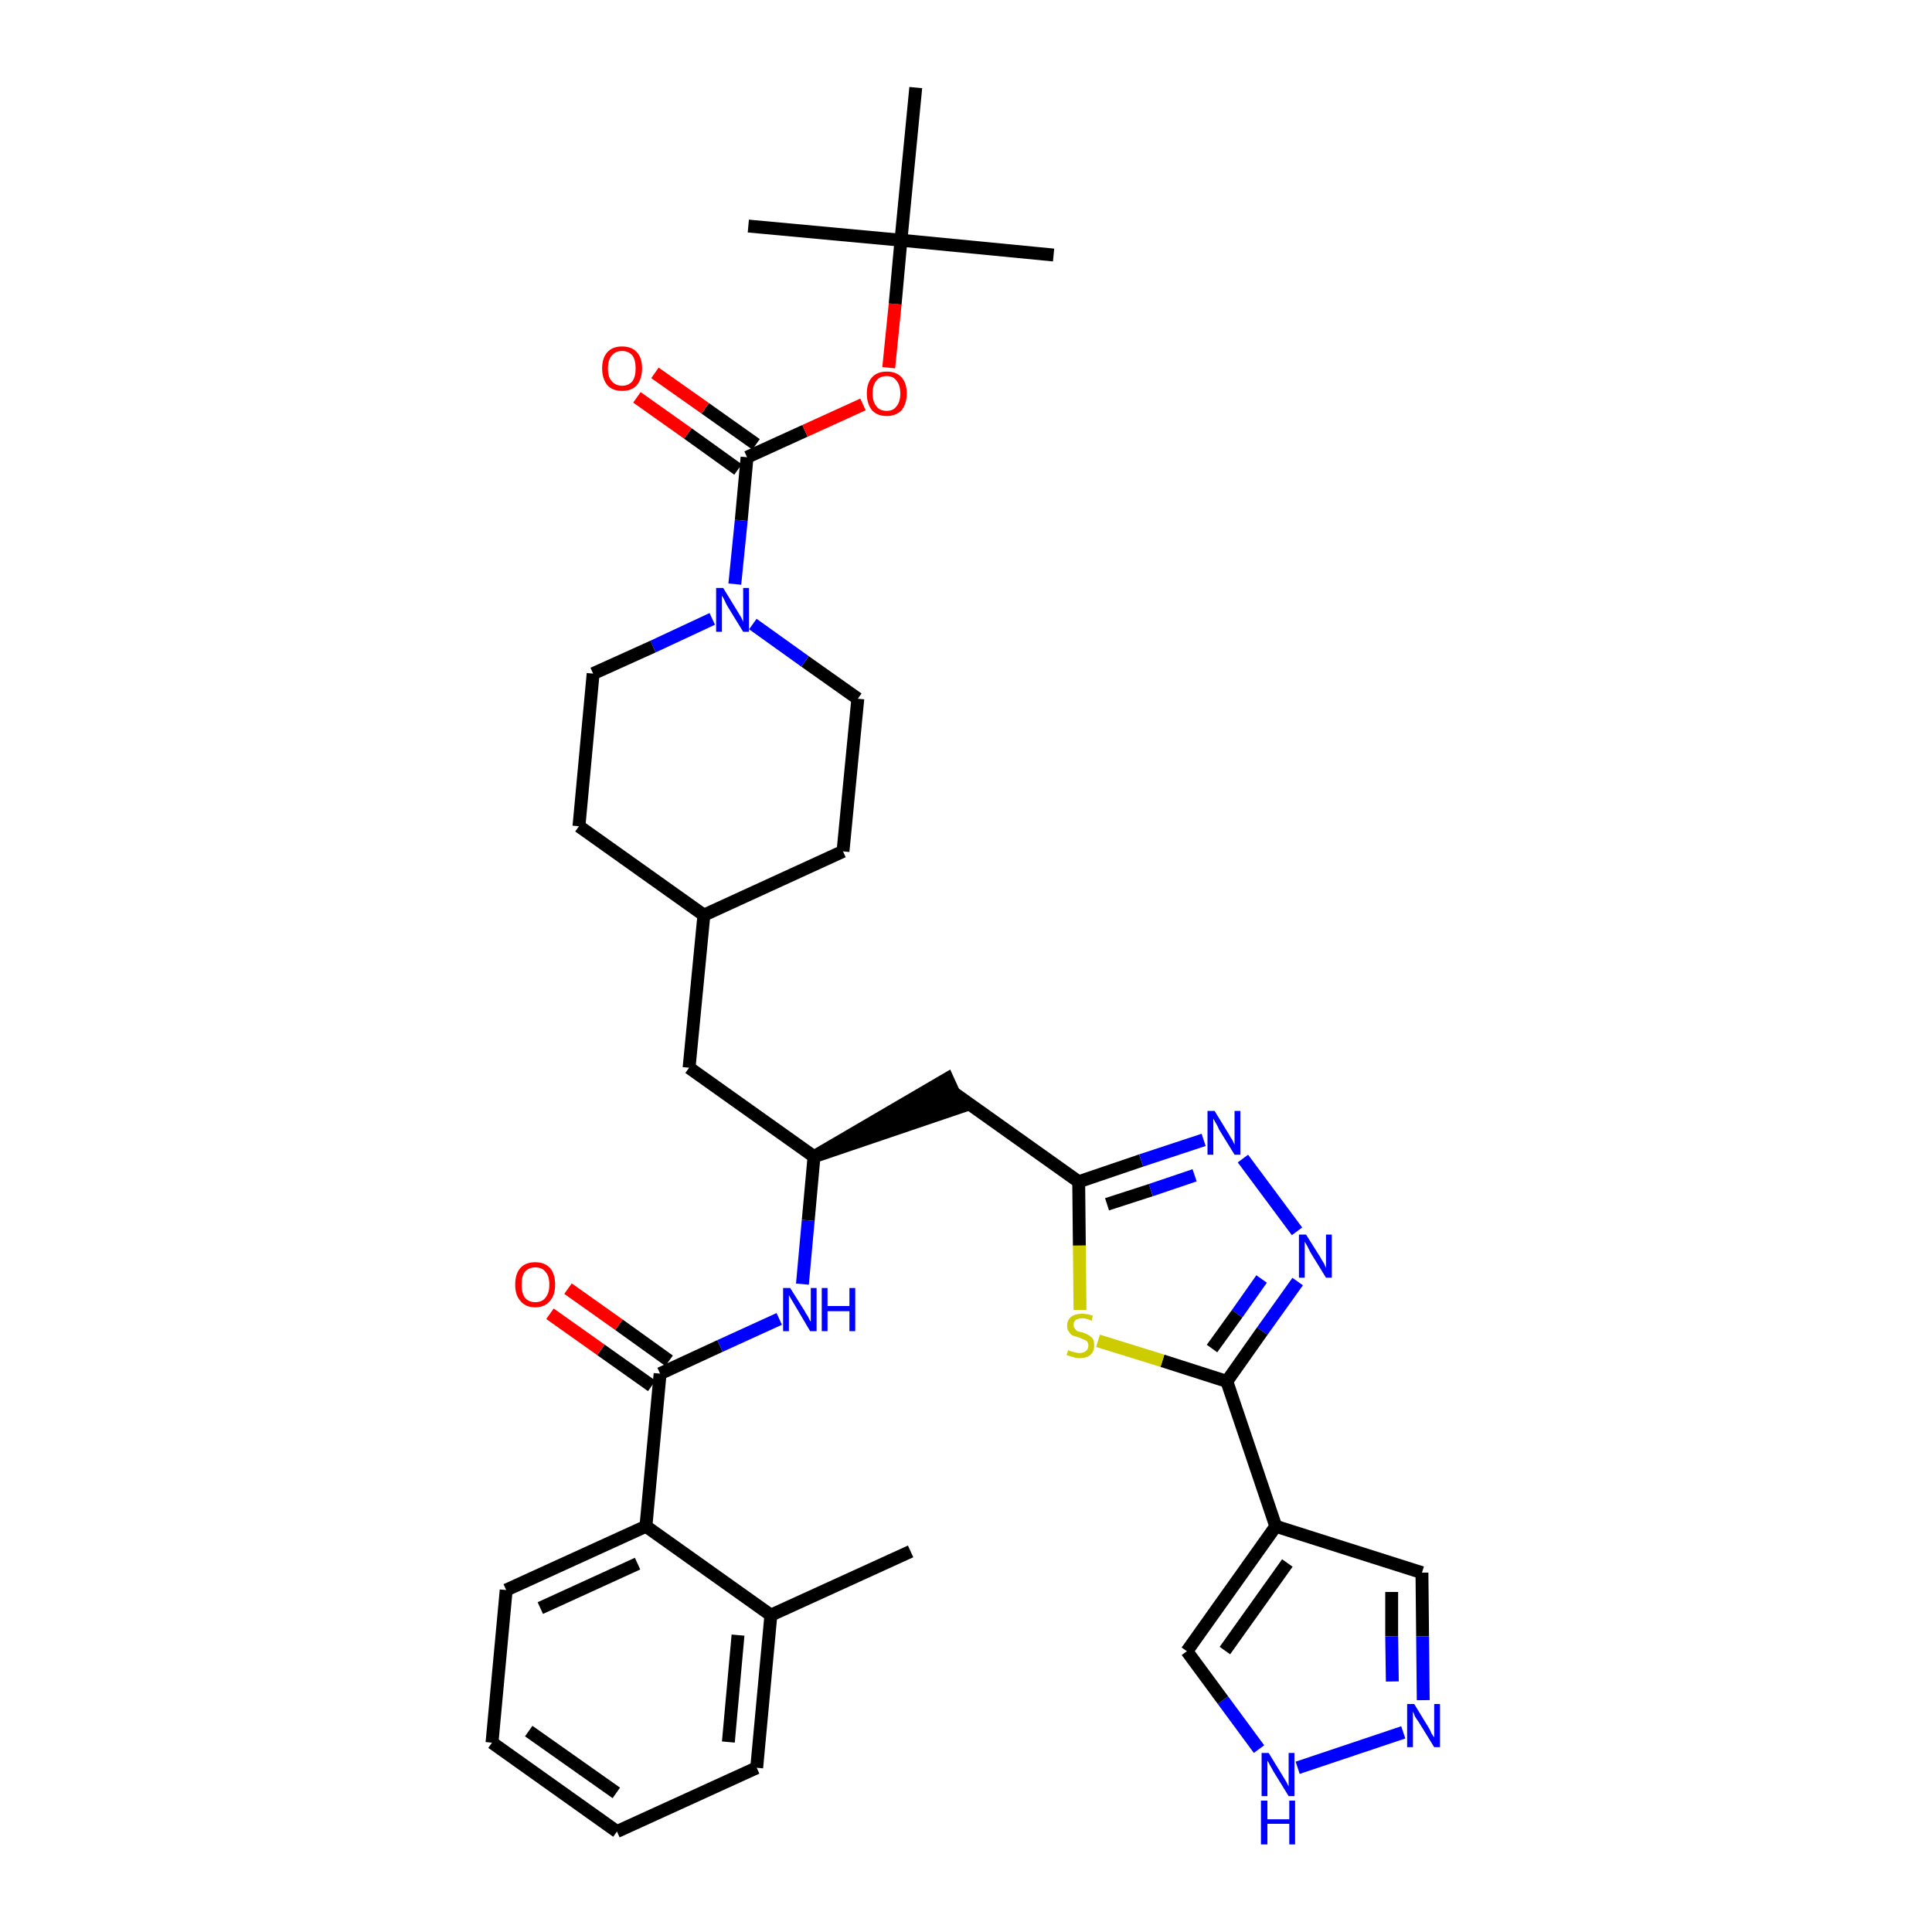 <?xml version='1.0' encoding='iso-8859-1'?>
<svg version='1.1' baseProfile='full'
              xmlns='http://www.w3.org/2000/svg'
                      xmlns:rdkit='http://www.rdkit.org/xml'
                      xmlns:xlink='http://www.w3.org/1999/xlink'
                  xml:space='preserve'
width='300px' height='300px' viewBox='0 0 300 300'>
<!-- END OF HEADER -->
<path class='bond-0 atom-0 atom-1' d='M 141.4,240.9 L 119.7,250.8' style='fill:none;fill-rule:evenodd;stroke:#000000;stroke-width:2.0px;stroke-linecap:butt;stroke-linejoin:miter;stroke-opacity:1' />
<path class='bond-1 atom-1 atom-2' d='M 119.7,250.8 L 117.5,274.5' style='fill:none;fill-rule:evenodd;stroke:#000000;stroke-width:2.0px;stroke-linecap:butt;stroke-linejoin:miter;stroke-opacity:1' />
<path class='bond-1 atom-1 atom-2' d='M 114.6,253.9 L 113.1,270.5' style='fill:none;fill-rule:evenodd;stroke:#000000;stroke-width:2.0px;stroke-linecap:butt;stroke-linejoin:miter;stroke-opacity:1' />
<path class='bond-35 atom-6 atom-1' d='M 100.3,237.0 L 119.7,250.8' style='fill:none;fill-rule:evenodd;stroke:#000000;stroke-width:2.0px;stroke-linecap:butt;stroke-linejoin:miter;stroke-opacity:1' />
<path class='bond-2 atom-2 atom-3' d='M 117.5,274.5 L 95.8,284.4' style='fill:none;fill-rule:evenodd;stroke:#000000;stroke-width:2.0px;stroke-linecap:butt;stroke-linejoin:miter;stroke-opacity:1' />
<path class='bond-3 atom-3 atom-4' d='M 95.8,284.4 L 76.4,270.6' style='fill:none;fill-rule:evenodd;stroke:#000000;stroke-width:2.0px;stroke-linecap:butt;stroke-linejoin:miter;stroke-opacity:1' />
<path class='bond-3 atom-3 atom-4' d='M 95.7,278.4 L 82.1,268.8' style='fill:none;fill-rule:evenodd;stroke:#000000;stroke-width:2.0px;stroke-linecap:butt;stroke-linejoin:miter;stroke-opacity:1' />
<path class='bond-4 atom-4 atom-5' d='M 76.4,270.6 L 78.6,246.9' style='fill:none;fill-rule:evenodd;stroke:#000000;stroke-width:2.0px;stroke-linecap:butt;stroke-linejoin:miter;stroke-opacity:1' />
<path class='bond-5 atom-5 atom-6' d='M 78.6,246.9 L 100.3,237.0' style='fill:none;fill-rule:evenodd;stroke:#000000;stroke-width:2.0px;stroke-linecap:butt;stroke-linejoin:miter;stroke-opacity:1' />
<path class='bond-5 atom-5 atom-6' d='M 83.9,249.7 L 99.0,242.8' style='fill:none;fill-rule:evenodd;stroke:#000000;stroke-width:2.0px;stroke-linecap:butt;stroke-linejoin:miter;stroke-opacity:1' />
<path class='bond-6 atom-6 atom-7' d='M 100.3,237.0 L 102.5,213.3' style='fill:none;fill-rule:evenodd;stroke:#000000;stroke-width:2.0px;stroke-linecap:butt;stroke-linejoin:miter;stroke-opacity:1' />
<path class='bond-7 atom-7 atom-8' d='M 103.9,211.3 L 96.1,205.7' style='fill:none;fill-rule:evenodd;stroke:#000000;stroke-width:2.0px;stroke-linecap:butt;stroke-linejoin:miter;stroke-opacity:1' />
<path class='bond-7 atom-7 atom-8' d='M 96.1,205.7 L 88.2,200.1' style='fill:none;fill-rule:evenodd;stroke:#FF0000;stroke-width:2.0px;stroke-linecap:butt;stroke-linejoin:miter;stroke-opacity:1' />
<path class='bond-7 atom-7 atom-8' d='M 101.2,215.2 L 93.3,209.6' style='fill:none;fill-rule:evenodd;stroke:#000000;stroke-width:2.0px;stroke-linecap:butt;stroke-linejoin:miter;stroke-opacity:1' />
<path class='bond-7 atom-7 atom-8' d='M 93.3,209.6 L 85.4,204.0' style='fill:none;fill-rule:evenodd;stroke:#FF0000;stroke-width:2.0px;stroke-linecap:butt;stroke-linejoin:miter;stroke-opacity:1' />
<path class='bond-8 atom-7 atom-9' d='M 102.5,213.3 L 111.8,209.0' style='fill:none;fill-rule:evenodd;stroke:#000000;stroke-width:2.0px;stroke-linecap:butt;stroke-linejoin:miter;stroke-opacity:1' />
<path class='bond-8 atom-7 atom-9' d='M 111.8,209.0 L 121.0,204.8' style='fill:none;fill-rule:evenodd;stroke:#0000FF;stroke-width:2.0px;stroke-linecap:butt;stroke-linejoin:miter;stroke-opacity:1' />
<path class='bond-9 atom-9 atom-10' d='M 124.6,199.4 L 125.5,189.5' style='fill:none;fill-rule:evenodd;stroke:#0000FF;stroke-width:2.0px;stroke-linecap:butt;stroke-linejoin:miter;stroke-opacity:1' />
<path class='bond-9 atom-9 atom-10' d='M 125.5,189.5 L 126.4,179.6' style='fill:none;fill-rule:evenodd;stroke:#000000;stroke-width:2.0px;stroke-linecap:butt;stroke-linejoin:miter;stroke-opacity:1' />
<path class='bond-10 atom-10 atom-11' d='M 126.4,179.6 L 149.1,171.9 L 147.1,167.5 Z' style='fill:#000000;fill-rule:evenodd;fill-opacity:1;stroke:#000000;stroke-width:2.0px;stroke-linecap:butt;stroke-linejoin:miter;stroke-opacity:1;' />
<path class='bond-21 atom-10 atom-22' d='M 126.4,179.6 L 107.0,165.8' style='fill:none;fill-rule:evenodd;stroke:#000000;stroke-width:2.0px;stroke-linecap:butt;stroke-linejoin:miter;stroke-opacity:1' />
<path class='bond-11 atom-11 atom-12' d='M 148.1,169.7 L 167.5,183.5' style='fill:none;fill-rule:evenodd;stroke:#000000;stroke-width:2.0px;stroke-linecap:butt;stroke-linejoin:miter;stroke-opacity:1' />
<path class='bond-12 atom-12 atom-13' d='M 167.5,183.5 L 177.2,180.2' style='fill:none;fill-rule:evenodd;stroke:#000000;stroke-width:2.0px;stroke-linecap:butt;stroke-linejoin:miter;stroke-opacity:1' />
<path class='bond-12 atom-12 atom-13' d='M 177.2,180.2 L 186.9,177.0' style='fill:none;fill-rule:evenodd;stroke:#0000FF;stroke-width:2.0px;stroke-linecap:butt;stroke-linejoin:miter;stroke-opacity:1' />
<path class='bond-12 atom-12 atom-13' d='M 171.9,187.0 L 178.7,184.8' style='fill:none;fill-rule:evenodd;stroke:#000000;stroke-width:2.0px;stroke-linecap:butt;stroke-linejoin:miter;stroke-opacity:1' />
<path class='bond-12 atom-12 atom-13' d='M 178.7,184.8 L 185.5,182.5' style='fill:none;fill-rule:evenodd;stroke:#0000FF;stroke-width:2.0px;stroke-linecap:butt;stroke-linejoin:miter;stroke-opacity:1' />
<path class='bond-36 atom-21 atom-12' d='M 167.7,203.4 L 167.6,193.4' style='fill:none;fill-rule:evenodd;stroke:#CCCC00;stroke-width:2.0px;stroke-linecap:butt;stroke-linejoin:miter;stroke-opacity:1' />
<path class='bond-36 atom-21 atom-12' d='M 167.6,193.4 L 167.5,183.5' style='fill:none;fill-rule:evenodd;stroke:#000000;stroke-width:2.0px;stroke-linecap:butt;stroke-linejoin:miter;stroke-opacity:1' />
<path class='bond-13 atom-13 atom-14' d='M 193.0,179.9 L 201.4,191.2' style='fill:none;fill-rule:evenodd;stroke:#0000FF;stroke-width:2.0px;stroke-linecap:butt;stroke-linejoin:miter;stroke-opacity:1' />
<path class='bond-14 atom-14 atom-15' d='M 201.5,199.0 L 196.0,206.7' style='fill:none;fill-rule:evenodd;stroke:#0000FF;stroke-width:2.0px;stroke-linecap:butt;stroke-linejoin:miter;stroke-opacity:1' />
<path class='bond-14 atom-14 atom-15' d='M 196.0,206.7 L 190.5,214.5' style='fill:none;fill-rule:evenodd;stroke:#000000;stroke-width:2.0px;stroke-linecap:butt;stroke-linejoin:miter;stroke-opacity:1' />
<path class='bond-14 atom-14 atom-15' d='M 195.9,198.6 L 192.1,204.0' style='fill:none;fill-rule:evenodd;stroke:#0000FF;stroke-width:2.0px;stroke-linecap:butt;stroke-linejoin:miter;stroke-opacity:1' />
<path class='bond-14 atom-14 atom-15' d='M 192.1,204.0 L 188.2,209.4' style='fill:none;fill-rule:evenodd;stroke:#000000;stroke-width:2.0px;stroke-linecap:butt;stroke-linejoin:miter;stroke-opacity:1' />
<path class='bond-15 atom-15 atom-16' d='M 190.5,214.5 L 198.1,237.0' style='fill:none;fill-rule:evenodd;stroke:#000000;stroke-width:2.0px;stroke-linecap:butt;stroke-linejoin:miter;stroke-opacity:1' />
<path class='bond-20 atom-15 atom-21' d='M 190.5,214.5 L 180.5,211.3' style='fill:none;fill-rule:evenodd;stroke:#000000;stroke-width:2.0px;stroke-linecap:butt;stroke-linejoin:miter;stroke-opacity:1' />
<path class='bond-20 atom-15 atom-21' d='M 180.5,211.3 L 170.5,208.2' style='fill:none;fill-rule:evenodd;stroke:#CCCC00;stroke-width:2.0px;stroke-linecap:butt;stroke-linejoin:miter;stroke-opacity:1' />
<path class='bond-16 atom-16 atom-17' d='M 198.1,237.0 L 220.8,244.2' style='fill:none;fill-rule:evenodd;stroke:#000000;stroke-width:2.0px;stroke-linecap:butt;stroke-linejoin:miter;stroke-opacity:1' />
<path class='bond-38 atom-20 atom-16' d='M 184.3,256.4 L 198.1,237.0' style='fill:none;fill-rule:evenodd;stroke:#000000;stroke-width:2.0px;stroke-linecap:butt;stroke-linejoin:miter;stroke-opacity:1' />
<path class='bond-38 atom-20 atom-16' d='M 190.2,256.3 L 199.9,242.7' style='fill:none;fill-rule:evenodd;stroke:#000000;stroke-width:2.0px;stroke-linecap:butt;stroke-linejoin:miter;stroke-opacity:1' />
<path class='bond-17 atom-17 atom-18' d='M 220.8,244.2 L 220.9,254.1' style='fill:none;fill-rule:evenodd;stroke:#000000;stroke-width:2.0px;stroke-linecap:butt;stroke-linejoin:miter;stroke-opacity:1' />
<path class='bond-17 atom-17 atom-18' d='M 220.9,254.1 L 221.0,264.0' style='fill:none;fill-rule:evenodd;stroke:#0000FF;stroke-width:2.0px;stroke-linecap:butt;stroke-linejoin:miter;stroke-opacity:1' />
<path class='bond-17 atom-17 atom-18' d='M 216.1,247.2 L 216.1,254.1' style='fill:none;fill-rule:evenodd;stroke:#000000;stroke-width:2.0px;stroke-linecap:butt;stroke-linejoin:miter;stroke-opacity:1' />
<path class='bond-17 atom-17 atom-18' d='M 216.1,254.1 L 216.2,261.1' style='fill:none;fill-rule:evenodd;stroke:#0000FF;stroke-width:2.0px;stroke-linecap:butt;stroke-linejoin:miter;stroke-opacity:1' />
<path class='bond-18 atom-18 atom-19' d='M 217.9,269.0 L 201.5,274.5' style='fill:none;fill-rule:evenodd;stroke:#0000FF;stroke-width:2.0px;stroke-linecap:butt;stroke-linejoin:miter;stroke-opacity:1' />
<path class='bond-19 atom-19 atom-20' d='M 195.5,271.6 L 189.9,264.0' style='fill:none;fill-rule:evenodd;stroke:#0000FF;stroke-width:2.0px;stroke-linecap:butt;stroke-linejoin:miter;stroke-opacity:1' />
<path class='bond-19 atom-19 atom-20' d='M 189.9,264.0 L 184.3,256.4' style='fill:none;fill-rule:evenodd;stroke:#000000;stroke-width:2.0px;stroke-linecap:butt;stroke-linejoin:miter;stroke-opacity:1' />
<path class='bond-22 atom-22 atom-23' d='M 107.0,165.8 L 109.3,142.1' style='fill:none;fill-rule:evenodd;stroke:#000000;stroke-width:2.0px;stroke-linecap:butt;stroke-linejoin:miter;stroke-opacity:1' />
<path class='bond-23 atom-23 atom-24' d='M 109.3,142.1 L 130.9,132.2' style='fill:none;fill-rule:evenodd;stroke:#000000;stroke-width:2.0px;stroke-linecap:butt;stroke-linejoin:miter;stroke-opacity:1' />
<path class='bond-37 atom-35 atom-23' d='M 89.9,128.3 L 109.3,142.1' style='fill:none;fill-rule:evenodd;stroke:#000000;stroke-width:2.0px;stroke-linecap:butt;stroke-linejoin:miter;stroke-opacity:1' />
<path class='bond-24 atom-24 atom-25' d='M 130.9,132.2 L 133.2,108.5' style='fill:none;fill-rule:evenodd;stroke:#000000;stroke-width:2.0px;stroke-linecap:butt;stroke-linejoin:miter;stroke-opacity:1' />
<path class='bond-25 atom-25 atom-26' d='M 133.2,108.5 L 125.0,102.7' style='fill:none;fill-rule:evenodd;stroke:#000000;stroke-width:2.0px;stroke-linecap:butt;stroke-linejoin:miter;stroke-opacity:1' />
<path class='bond-25 atom-25 atom-26' d='M 125.0,102.7 L 116.9,96.9' style='fill:none;fill-rule:evenodd;stroke:#0000FF;stroke-width:2.0px;stroke-linecap:butt;stroke-linejoin:miter;stroke-opacity:1' />
<path class='bond-26 atom-26 atom-27' d='M 114.1,90.7 L 115.1,80.8' style='fill:none;fill-rule:evenodd;stroke:#0000FF;stroke-width:2.0px;stroke-linecap:butt;stroke-linejoin:miter;stroke-opacity:1' />
<path class='bond-26 atom-26 atom-27' d='M 115.1,80.8 L 116.0,71.0' style='fill:none;fill-rule:evenodd;stroke:#000000;stroke-width:2.0px;stroke-linecap:butt;stroke-linejoin:miter;stroke-opacity:1' />
<path class='bond-33 atom-26 atom-34' d='M 110.6,96.1 L 101.4,100.4' style='fill:none;fill-rule:evenodd;stroke:#0000FF;stroke-width:2.0px;stroke-linecap:butt;stroke-linejoin:miter;stroke-opacity:1' />
<path class='bond-33 atom-26 atom-34' d='M 101.4,100.4 L 92.1,104.6' style='fill:none;fill-rule:evenodd;stroke:#000000;stroke-width:2.0px;stroke-linecap:butt;stroke-linejoin:miter;stroke-opacity:1' />
<path class='bond-27 atom-27 atom-28' d='M 117.4,69.0 L 109.5,63.4' style='fill:none;fill-rule:evenodd;stroke:#000000;stroke-width:2.0px;stroke-linecap:butt;stroke-linejoin:miter;stroke-opacity:1' />
<path class='bond-27 atom-27 atom-28' d='M 109.5,63.4 L 101.7,57.9' style='fill:none;fill-rule:evenodd;stroke:#FF0000;stroke-width:2.0px;stroke-linecap:butt;stroke-linejoin:miter;stroke-opacity:1' />
<path class='bond-27 atom-27 atom-28' d='M 114.6,72.9 L 106.8,67.3' style='fill:none;fill-rule:evenodd;stroke:#000000;stroke-width:2.0px;stroke-linecap:butt;stroke-linejoin:miter;stroke-opacity:1' />
<path class='bond-27 atom-27 atom-28' d='M 106.8,67.3 L 98.9,61.7' style='fill:none;fill-rule:evenodd;stroke:#FF0000;stroke-width:2.0px;stroke-linecap:butt;stroke-linejoin:miter;stroke-opacity:1' />
<path class='bond-28 atom-27 atom-29' d='M 116.0,71.0 L 125.0,66.9' style='fill:none;fill-rule:evenodd;stroke:#000000;stroke-width:2.0px;stroke-linecap:butt;stroke-linejoin:miter;stroke-opacity:1' />
<path class='bond-28 atom-27 atom-29' d='M 125.0,66.9 L 134.0,62.8' style='fill:none;fill-rule:evenodd;stroke:#FF0000;stroke-width:2.0px;stroke-linecap:butt;stroke-linejoin:miter;stroke-opacity:1' />
<path class='bond-29 atom-29 atom-30' d='M 138.0,57.1 L 139.0,47.2' style='fill:none;fill-rule:evenodd;stroke:#FF0000;stroke-width:2.0px;stroke-linecap:butt;stroke-linejoin:miter;stroke-opacity:1' />
<path class='bond-29 atom-29 atom-30' d='M 139.0,47.2 L 139.9,37.3' style='fill:none;fill-rule:evenodd;stroke:#000000;stroke-width:2.0px;stroke-linecap:butt;stroke-linejoin:miter;stroke-opacity:1' />
<path class='bond-30 atom-30 atom-31' d='M 139.9,37.3 L 163.6,39.6' style='fill:none;fill-rule:evenodd;stroke:#000000;stroke-width:2.0px;stroke-linecap:butt;stroke-linejoin:miter;stroke-opacity:1' />
<path class='bond-31 atom-30 atom-32' d='M 139.9,37.3 L 116.2,35.1' style='fill:none;fill-rule:evenodd;stroke:#000000;stroke-width:2.0px;stroke-linecap:butt;stroke-linejoin:miter;stroke-opacity:1' />
<path class='bond-32 atom-30 atom-33' d='M 139.9,37.3 L 142.2,13.6' style='fill:none;fill-rule:evenodd;stroke:#000000;stroke-width:2.0px;stroke-linecap:butt;stroke-linejoin:miter;stroke-opacity:1' />
<path class='bond-34 atom-34 atom-35' d='M 92.1,104.6 L 89.9,128.3' style='fill:none;fill-rule:evenodd;stroke:#000000;stroke-width:2.0px;stroke-linecap:butt;stroke-linejoin:miter;stroke-opacity:1' />
<path  class='atom-8' d='M 80.0 199.5
Q 80.0 197.8, 80.8 196.9
Q 81.6 196.0, 83.1 196.0
Q 84.6 196.0, 85.4 196.9
Q 86.2 197.8, 86.2 199.5
Q 86.2 201.1, 85.4 202.0
Q 84.6 203.0, 83.1 203.0
Q 81.6 203.0, 80.8 202.0
Q 80.0 201.1, 80.0 199.5
M 83.1 202.2
Q 84.2 202.2, 84.7 201.5
Q 85.3 200.8, 85.3 199.5
Q 85.3 198.1, 84.7 197.5
Q 84.2 196.8, 83.1 196.8
Q 82.1 196.8, 81.5 197.5
Q 81.0 198.1, 81.0 199.5
Q 81.0 200.8, 81.5 201.5
Q 82.1 202.2, 83.1 202.2
' fill='#FF0000'/>
<path  class='atom-9' d='M 122.7 200.0
L 124.9 203.5
Q 125.1 203.9, 125.5 204.5
Q 125.8 205.2, 125.9 205.2
L 125.9 200.0
L 126.8 200.0
L 126.8 206.7
L 125.8 206.7
L 123.5 202.8
Q 123.2 202.3, 122.9 201.8
Q 122.6 201.3, 122.5 201.1
L 122.5 206.7
L 121.6 206.7
L 121.6 200.0
L 122.7 200.0
' fill='#0000FF'/>
<path  class='atom-9' d='M 127.6 200.0
L 128.5 200.0
L 128.5 202.8
L 131.9 202.8
L 131.9 200.0
L 132.8 200.0
L 132.8 206.7
L 131.9 206.7
L 131.9 203.6
L 128.5 203.6
L 128.5 206.7
L 127.6 206.7
L 127.6 200.0
' fill='#0000FF'/>
<path  class='atom-13' d='M 188.6 172.5
L 190.8 176.1
Q 191.0 176.5, 191.4 177.1
Q 191.7 177.7, 191.7 177.8
L 191.7 172.5
L 192.6 172.5
L 192.6 179.3
L 191.7 179.3
L 189.3 175.4
Q 189.1 174.9, 188.8 174.4
Q 188.5 173.9, 188.4 173.7
L 188.4 179.3
L 187.5 179.3
L 187.5 172.5
L 188.6 172.5
' fill='#0000FF'/>
<path  class='atom-14' d='M 202.8 191.7
L 205.0 195.2
Q 205.2 195.6, 205.6 196.2
Q 205.9 196.9, 205.9 196.9
L 205.9 191.7
L 206.8 191.7
L 206.8 198.4
L 205.9 198.4
L 203.5 194.5
Q 203.3 194.1, 203.0 193.5
Q 202.7 193.0, 202.6 192.8
L 202.6 198.4
L 201.7 198.4
L 201.7 191.7
L 202.8 191.7
' fill='#0000FF'/>
<path  class='atom-18' d='M 219.6 264.6
L 221.8 268.2
Q 222.0 268.5, 222.3 269.2
Q 222.7 269.8, 222.7 269.8
L 222.7 264.6
L 223.6 264.6
L 223.6 271.3
L 222.7 271.3
L 220.3 267.4
Q 220.0 267.0, 219.7 266.5
Q 219.5 265.9, 219.4 265.8
L 219.4 271.3
L 218.5 271.3
L 218.5 264.6
L 219.6 264.6
' fill='#0000FF'/>
<path  class='atom-19' d='M 197.0 272.2
L 199.2 275.8
Q 199.4 276.1, 199.8 276.8
Q 200.1 277.4, 200.1 277.4
L 200.1 272.2
L 201.0 272.2
L 201.0 278.9
L 200.1 278.9
L 197.7 275.0
Q 197.5 274.6, 197.2 274.1
Q 196.9 273.5, 196.8 273.4
L 196.8 278.9
L 195.9 278.9
L 195.9 272.2
L 197.0 272.2
' fill='#0000FF'/>
<path  class='atom-19' d='M 195.8 279.6
L 196.8 279.6
L 196.8 282.5
L 200.2 282.5
L 200.2 279.6
L 201.1 279.6
L 201.1 286.4
L 200.2 286.4
L 200.2 283.2
L 196.8 283.2
L 196.8 286.4
L 195.8 286.4
L 195.8 279.6
' fill='#0000FF'/>
<path  class='atom-21' d='M 165.9 209.6
Q 165.9 209.7, 166.2 209.8
Q 166.6 209.9, 166.9 210.0
Q 167.3 210.1, 167.6 210.1
Q 168.2 210.1, 168.6 209.8
Q 169.0 209.5, 169.0 208.9
Q 169.0 208.6, 168.8 208.3
Q 168.6 208.1, 168.3 208.0
Q 168.0 207.9, 167.6 207.7
Q 167.0 207.5, 166.6 207.4
Q 166.2 207.2, 166.0 206.8
Q 165.7 206.5, 165.7 205.9
Q 165.7 205.0, 166.3 204.5
Q 166.9 204.0, 168.0 204.0
Q 168.8 204.0, 169.7 204.3
L 169.5 205.1
Q 168.7 204.7, 168.1 204.7
Q 167.4 204.7, 167.0 205.0
Q 166.7 205.3, 166.7 205.7
Q 166.7 206.1, 166.9 206.3
Q 167.1 206.6, 167.3 206.7
Q 167.6 206.8, 168.1 206.9
Q 168.7 207.1, 169.0 207.3
Q 169.4 207.5, 169.7 207.9
Q 169.9 208.3, 169.9 208.9
Q 169.9 209.9, 169.3 210.4
Q 168.7 210.9, 167.6 210.9
Q 167.0 210.9, 166.6 210.7
Q 166.1 210.6, 165.6 210.4
L 165.9 209.6
' fill='#CCCC00'/>
<path  class='atom-26' d='M 112.3 91.3
L 114.5 94.9
Q 114.7 95.2, 115.1 95.9
Q 115.4 96.5, 115.4 96.6
L 115.4 91.3
L 116.3 91.3
L 116.3 98.1
L 115.4 98.1
L 113.0 94.2
Q 112.7 93.7, 112.5 93.2
Q 112.2 92.6, 112.1 92.5
L 112.1 98.1
L 111.2 98.1
L 111.2 91.3
L 112.3 91.3
' fill='#0000FF'/>
<path  class='atom-28' d='M 93.5 57.2
Q 93.5 55.6, 94.3 54.7
Q 95.1 53.8, 96.6 53.8
Q 98.1 53.8, 98.9 54.7
Q 99.7 55.6, 99.7 57.2
Q 99.7 58.8, 98.9 59.8
Q 98.1 60.7, 96.6 60.7
Q 95.1 60.7, 94.3 59.8
Q 93.5 58.8, 93.5 57.2
M 96.6 59.9
Q 97.6 59.9, 98.2 59.2
Q 98.7 58.5, 98.7 57.2
Q 98.7 55.9, 98.2 55.2
Q 97.6 54.5, 96.6 54.5
Q 95.6 54.5, 95.0 55.2
Q 94.4 55.9, 94.4 57.2
Q 94.4 58.6, 95.0 59.2
Q 95.6 59.9, 96.6 59.9
' fill='#FF0000'/>
<path  class='atom-29' d='M 134.6 61.1
Q 134.6 59.5, 135.4 58.6
Q 136.2 57.7, 137.7 57.7
Q 139.2 57.7, 140.0 58.6
Q 140.8 59.5, 140.8 61.1
Q 140.8 62.7, 140.0 63.7
Q 139.1 64.6, 137.7 64.6
Q 136.2 64.6, 135.4 63.7
Q 134.6 62.7, 134.6 61.1
M 137.7 63.8
Q 138.7 63.8, 139.2 63.1
Q 139.8 62.4, 139.8 61.1
Q 139.8 59.8, 139.2 59.1
Q 138.7 58.4, 137.7 58.4
Q 136.6 58.4, 136.1 59.1
Q 135.5 59.7, 135.5 61.1
Q 135.5 62.4, 136.1 63.1
Q 136.6 63.8, 137.7 63.8
' fill='#FF0000'/>
</svg>
